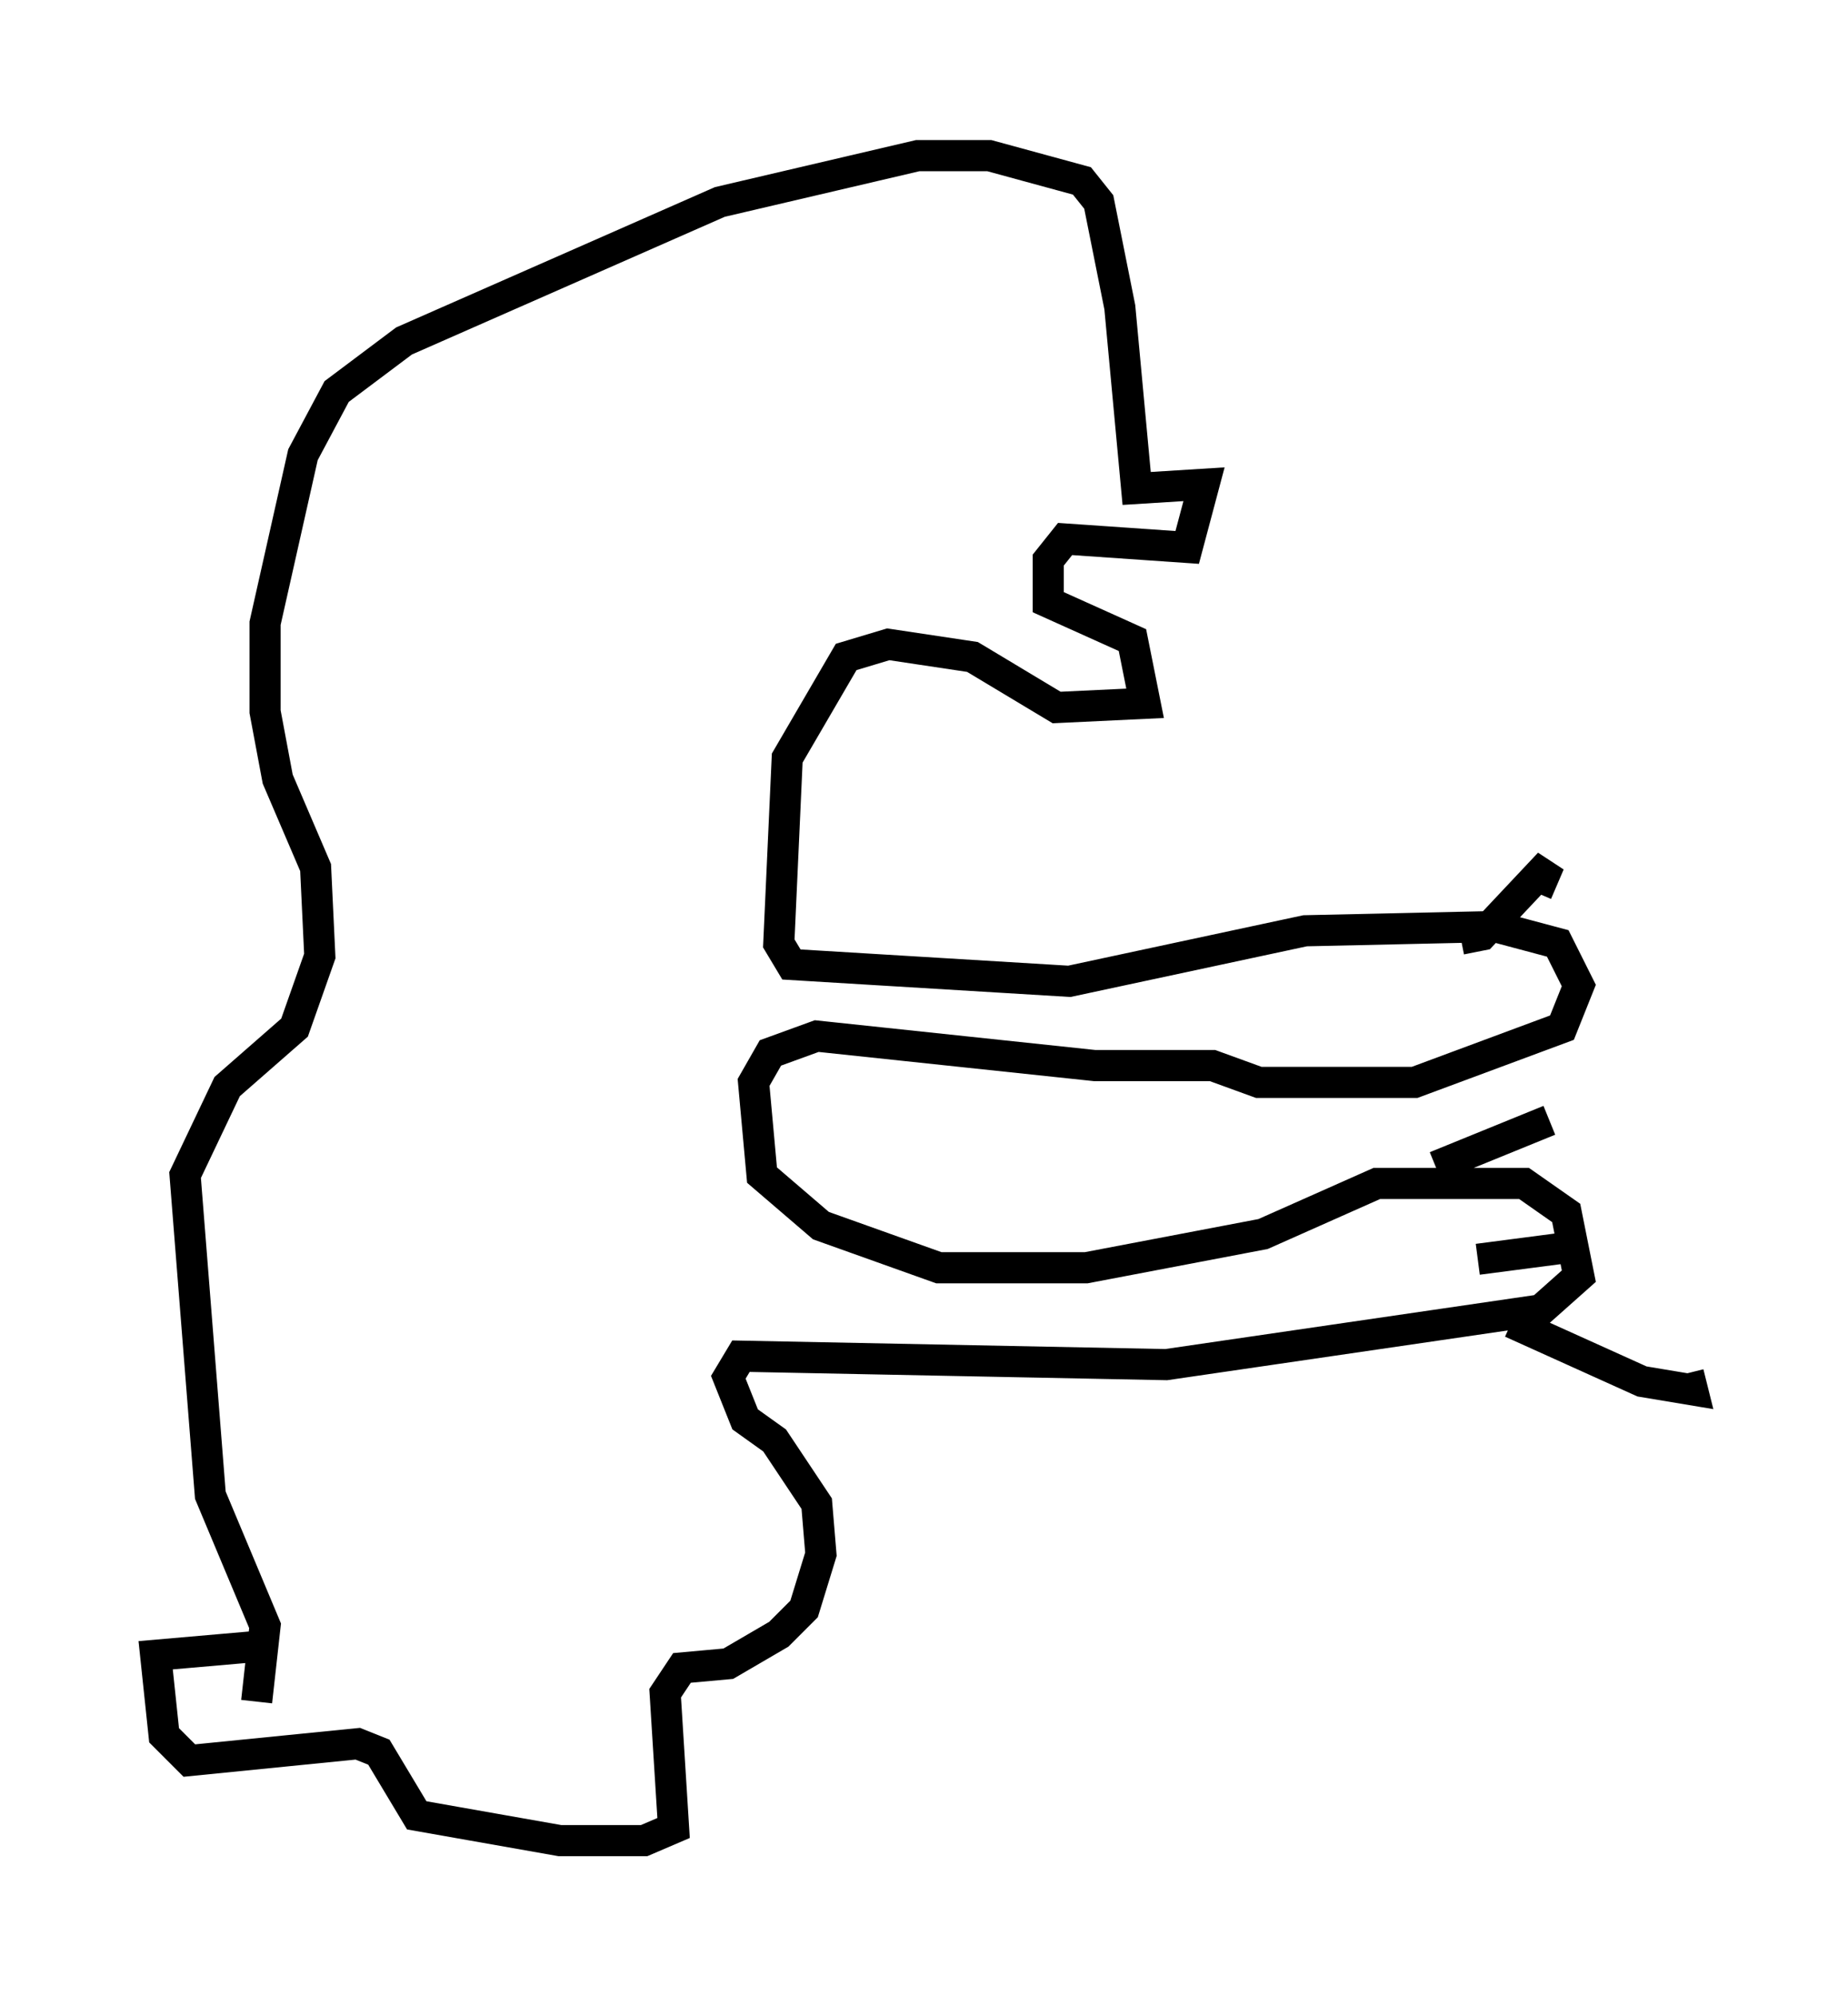 <?xml version="1.0" encoding="utf-8" ?>
<svg baseProfile="full" height="64.127" version="1.1" width="59.391" xmlns="http://www.w3.org/2000/svg" xmlns:ev="http://www.w3.org/2001/xml-events" xmlns:xlink="http://www.w3.org/1999/xlink"><defs /><rect fill="white" height="64.127" width="59.391" x="0" y="0" /><path d="M7.165, 56.15 m1.083, -1.488 l0.271, -2.436 -1.759, -4.195 l-0.812, -10.284 1.353, -2.842 l2.165, -1.894 0.812, -2.3 l-0.135, -2.842 -1.218, -2.842 l-0.406, -2.165 0.0, -2.842 l1.218, -5.413 1.083, -2.03 l2.165, -1.624 10.149, -4.465 l6.36, -1.488 2.3, 0.0 l2.977, 0.812 0.541, 0.677 l0.677, 3.383 0.541, 5.819 l2.165, -0.135 -0.541, 2.03 l-3.924, -0.271 -0.541, 0.677 l0.0, 1.353 2.706, 1.218 l0.406, 2.03 -2.842, 0.135 l-2.706, -1.624 -2.706, -0.406 l-1.353, 0.406 -1.894, 3.248 l-0.271, 5.954 0.406, 0.677 l8.931, 0.541 7.578, -1.624 l6.089, -0.135 2.03, 0.541 l0.677, 1.353 -0.541, 1.353 l-4.736, 1.759 -5.007, 0.0 l-1.488, -0.541 -3.789, 0.0 l-8.931, -0.947 -1.488, 0.541 l-0.541, 0.947 0.271, 2.977 l1.894, 1.624 3.789, 1.353 l4.736, 0.0 5.683, -1.083 l3.654, -1.624 4.736, 0.0 l1.353, 0.947 0.406, 2.03 l-1.218, 1.083 -12.043, 1.759 l-13.667, -0.271 -0.406, 0.677 l0.541, 1.353 0.947, 0.677 l1.353, 2.03 0.135, 1.624 l-0.541, 1.759 -0.812, 0.812 l-1.624, 0.947 -1.488, 0.135 l-0.541, 0.812 0.271, 4.33 l-0.947, 0.406 -2.706, 0.0 l-4.601, -0.812 -1.218, -2.03 l-0.677, -0.271 -5.413, 0.541 l-0.812, -0.812 -0.271, -2.571 l3.112, -0.271 m38.024, -15.426 l3.654, -1.488 m-2.3, 4.465 l3.112, -0.406 m-2.03, 2.436 l4.195, 1.894 1.624, 0.271 l-0.135, -0.541 m-7.307, -13.938 l0.677, -0.135 2.165, -2.3 l-0.406, 0.947 m-0.947, 3.112 " fill="none" stroke="black" stroke-width="1" /></svg>